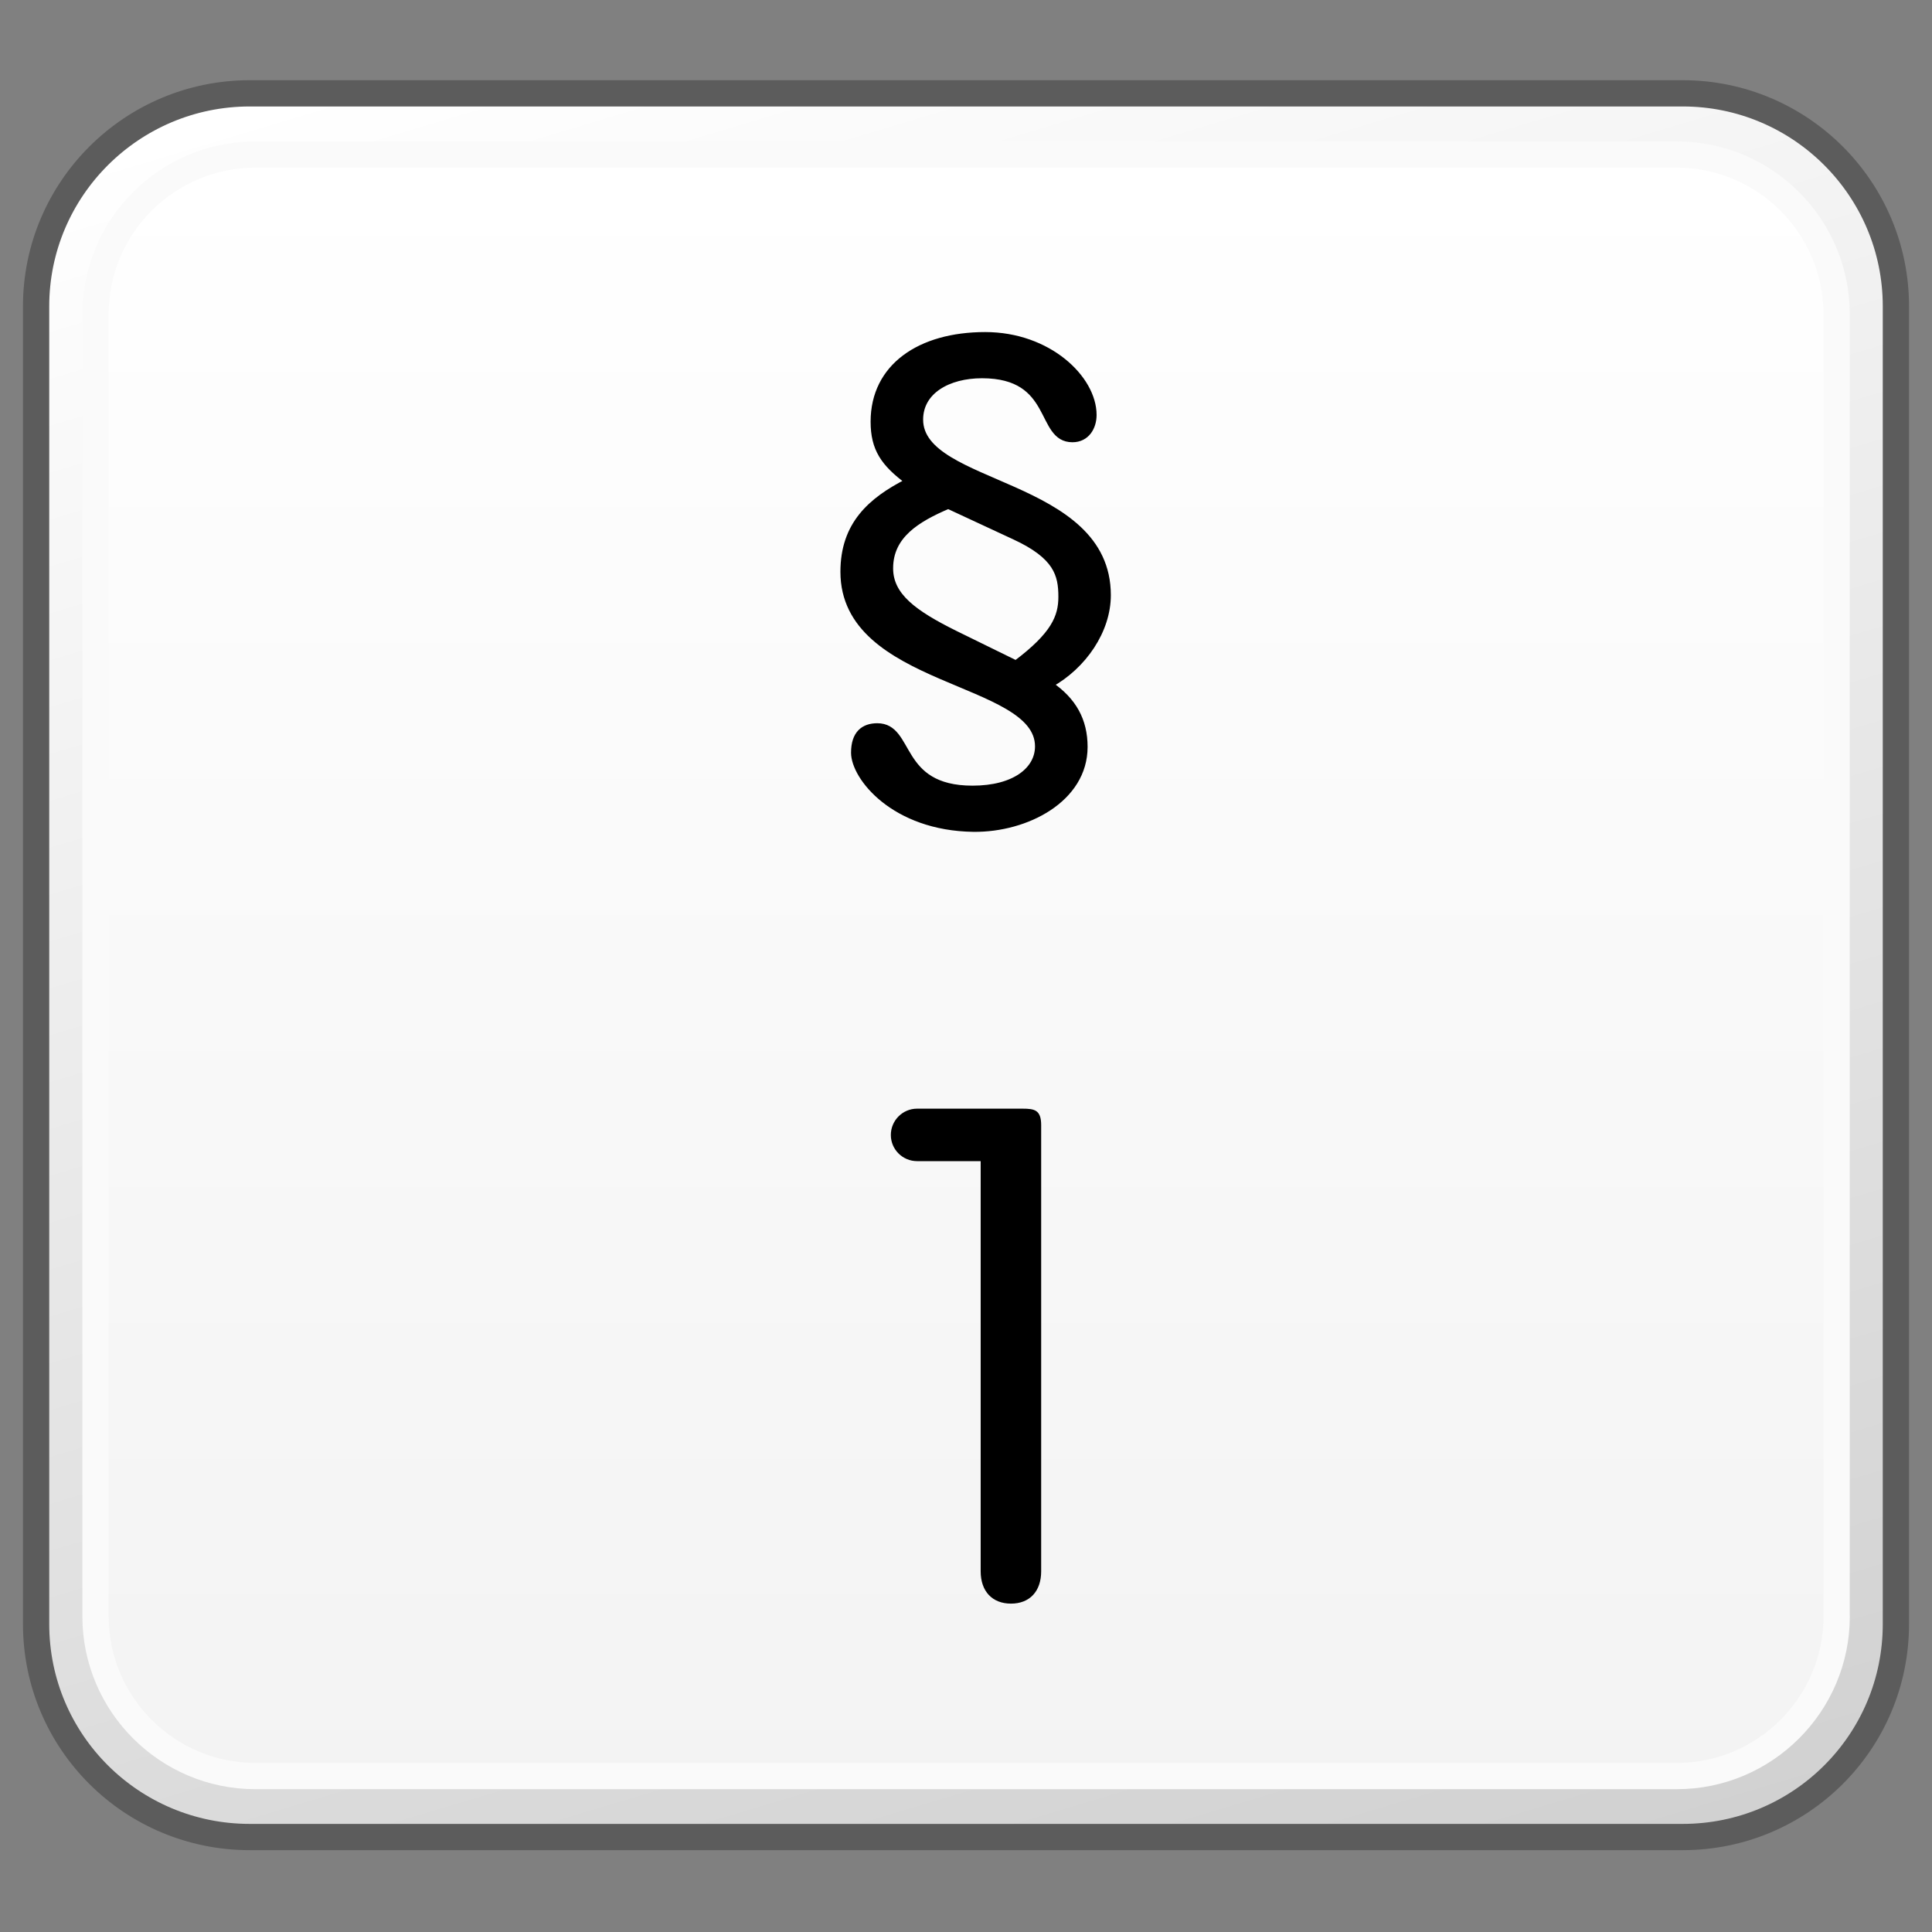 <?xml version="1.0" encoding="utf-8"?>
<!-- Generator: Adobe Illustrator 16.0.0, SVG Export Plug-In . SVG Version: 6.00 Build 0)  -->
<!DOCTYPE svg PUBLIC "-//W3C//DTD SVG 1.1//EN" "http://www.w3.org/Graphics/SVG/1.1/DTD/svg11.dtd">
<svg version="1.1" id="Reference" xmlns="http://www.w3.org/2000/svg" xmlns:xlink="http://www.w3.org/1999/xlink" x="0px" y="0px"
	 width="32px" height="32px" viewBox="0 0 32 32" enable-background="new 0 0 32 32" xml:space="preserve">
<rect x="0" y="0" width="32" height="32" fill="#808080" stroke="none"/>
<g>
	<g>
		<g>
			<defs>
				<path id="SVGID_1_" d="M4.135,1.546c-1.952,0-3.533,1.582-3.533,3.527V26.9c0,1.951,1.581,3.527,3.533,3.527h23.734
					c1.951,0,3.531-1.576,3.531-3.527V5.073c0-1.945-1.58-3.527-3.531-3.527H4.135z"/>
			</defs>
			<clipPath id="SVGID_2_">
				<use xlink:href="#SVGID_1_"  overflow="visible"/>
			</clipPath>
			
				<linearGradient id="SVGID_3_" gradientUnits="userSpaceOnUse" x1="-653.803" y1="1361.064" x2="-652.063" y2="1361.064" gradientTransform="matrix(5.861 19.169 -19.169 5.861 29932.951 4555.431)">
				<stop  offset="0" style="stop-color:#FFFFFF"/>
				<stop  offset="1" style="stop-color:#D0D0D0"/>
			</linearGradient>
			<polygon clip-path="url(#SVGID_2_)" fill="url(#SVGID_3_)" points="28.771,-7.05 39.494,27.96 3.232,39.025 -7.488,4.015 			"/>
		</g>
	</g>
	<path fill="none" stroke="#5C5C5C" stroke-width="0.435" stroke-linejoin="round" d="M31.402,26.9
		c0,1.953-1.582,3.527-3.531,3.527H4.136c-1.951,0-3.538-1.574-3.538-3.527V5.073c0-1.945,1.587-3.527,3.538-3.527h23.735
		c1.949,0,3.531,1.582,3.531,3.527V26.9z"/>
	<g>
		<g>
			<defs>
				<path id="SVGID_4_" d="M4.23,2.558c-1.459,0-2.646,1.188-2.646,2.648v21.567c0,1.455,1.188,2.642,2.646,2.642h23.542
					c1.463,0,2.648-1.187,2.648-2.642V5.206c0-1.461-1.188-2.648-2.648-2.648H4.23z"/>
			</defs>
			<clipPath id="SVGID_5_">
				<use xlink:href="#SVGID_4_"  overflow="visible"/>
			</clipPath>
			
				<linearGradient id="SVGID_6_" gradientUnits="userSpaceOnUse" x1="-635.121" y1="1319.547" x2="-633.382" y2="1319.547" gradientTransform="matrix(0 15.444 -15.444 0 20395.475 9811.562)">
				<stop  offset="0" style="stop-color:#FFFFFF"/>
				<stop  offset="1" style="stop-color:#F3F3F3"/>
			</linearGradient>
			<rect x="1.584" y="2.558" clip-path="url(#SVGID_5_)" fill="url(#SVGID_6_)" width="28.837" height="26.857"/>
		</g>
	</g>
	<path fill="none" stroke="#FAFAFA" stroke-width="0.435" stroke-linejoin="round" d="M30.421,26.773
		c0,1.455-1.19,2.644-2.647,2.644H4.229c-1.457,0-2.647-1.188-2.647-2.644V5.206c0-1.463,1.19-2.646,2.647-2.646h23.544
		c1.457,0,2.647,1.184,2.647,2.646V26.773z"/>
</g>
<path d="M16.242,19.232h-1.053c-0.238,0-0.434-0.193-0.434-0.433s0.195-0.436,0.434-0.436h1.749c0.196,0,0.307,0.021,0.307,0.272
	v7.391c0,0.332-0.191,0.535-0.5,0.535c-0.309,0-0.502-0.203-0.502-0.535V19.232z"/>
<g enable-background="new    ">
	<path d="M16.318,5.55c1.051,0,1.795,0.719,1.795,1.323c0,0.201-0.113,0.402-0.35,0.402c-0.57,0-0.271-1.06-1.498-1.06
		c-0.561,0-1.025,0.263-1.025,0.735c0,1.13,3.109,1.008,3.109,2.908c0,0.587-0.402,1.174-0.954,1.48
		c0.386,0.263,0.569,0.596,0.569,1.033c0,0.867-0.963,1.366-1.839,1.357c-1.323-0.018-1.979-0.858-1.979-1.261
		c0-0.315,0.158-0.438,0.385-0.438c0.578,0,0.315,1.034,1.577,1.034c0.701,0,1.085-0.315,1.085-0.701
		c0-1.121-3.223-1.024-3.223-2.891c0-0.779,0.447-1.182,1.069-1.497c-0.403-0.298-0.569-0.543-0.569-0.99
		C14.47,6.076,15.232,5.55,16.318,5.55z M15.828,10.499l0.999,0.49c0.631-0.473,0.753-0.771,0.753-1.104
		c0-0.368-0.079-0.675-0.779-0.998l-1.095-0.509c-0.517,0.22-0.963,0.491-0.963,1.034C14.742,9.868,15.136,10.157,15.828,10.499z"/>
</g>
<g enable-background="new    ">
	<path fill="none" stroke="#000000" stroke-width="0.1" d="M16.318,5.55c1.051,0,1.795,0.719,1.795,1.323
		c0,0.201-0.113,0.402-0.35,0.402c-0.57,0-0.271-1.06-1.498-1.06c-0.561,0-1.025,0.263-1.025,0.735c0,1.13,3.109,1.008,3.109,2.908
		c0,0.587-0.402,1.174-0.954,1.48c0.386,0.263,0.569,0.596,0.569,1.033c0,0.867-0.963,1.366-1.839,1.357
		c-1.323-0.018-1.979-0.858-1.979-1.261c0-0.315,0.158-0.438,0.385-0.438c0.578,0,0.315,1.034,1.577,1.034
		c0.701,0,1.085-0.315,1.085-0.701c0-1.121-3.223-1.024-3.223-2.891c0-0.779,0.447-1.182,1.069-1.497
		c-0.403-0.298-0.569-0.543-0.569-0.99C14.47,6.076,15.232,5.55,16.318,5.55z M15.828,10.499l0.999,0.49
		c0.631-0.473,0.753-0.771,0.753-1.104c0-0.368-0.079-0.675-0.779-0.998l-1.095-0.509c-0.517,0.22-0.963,0.491-0.963,1.034
		C14.742,9.868,15.136,10.157,15.828,10.499z"/>
</g>
</svg>
